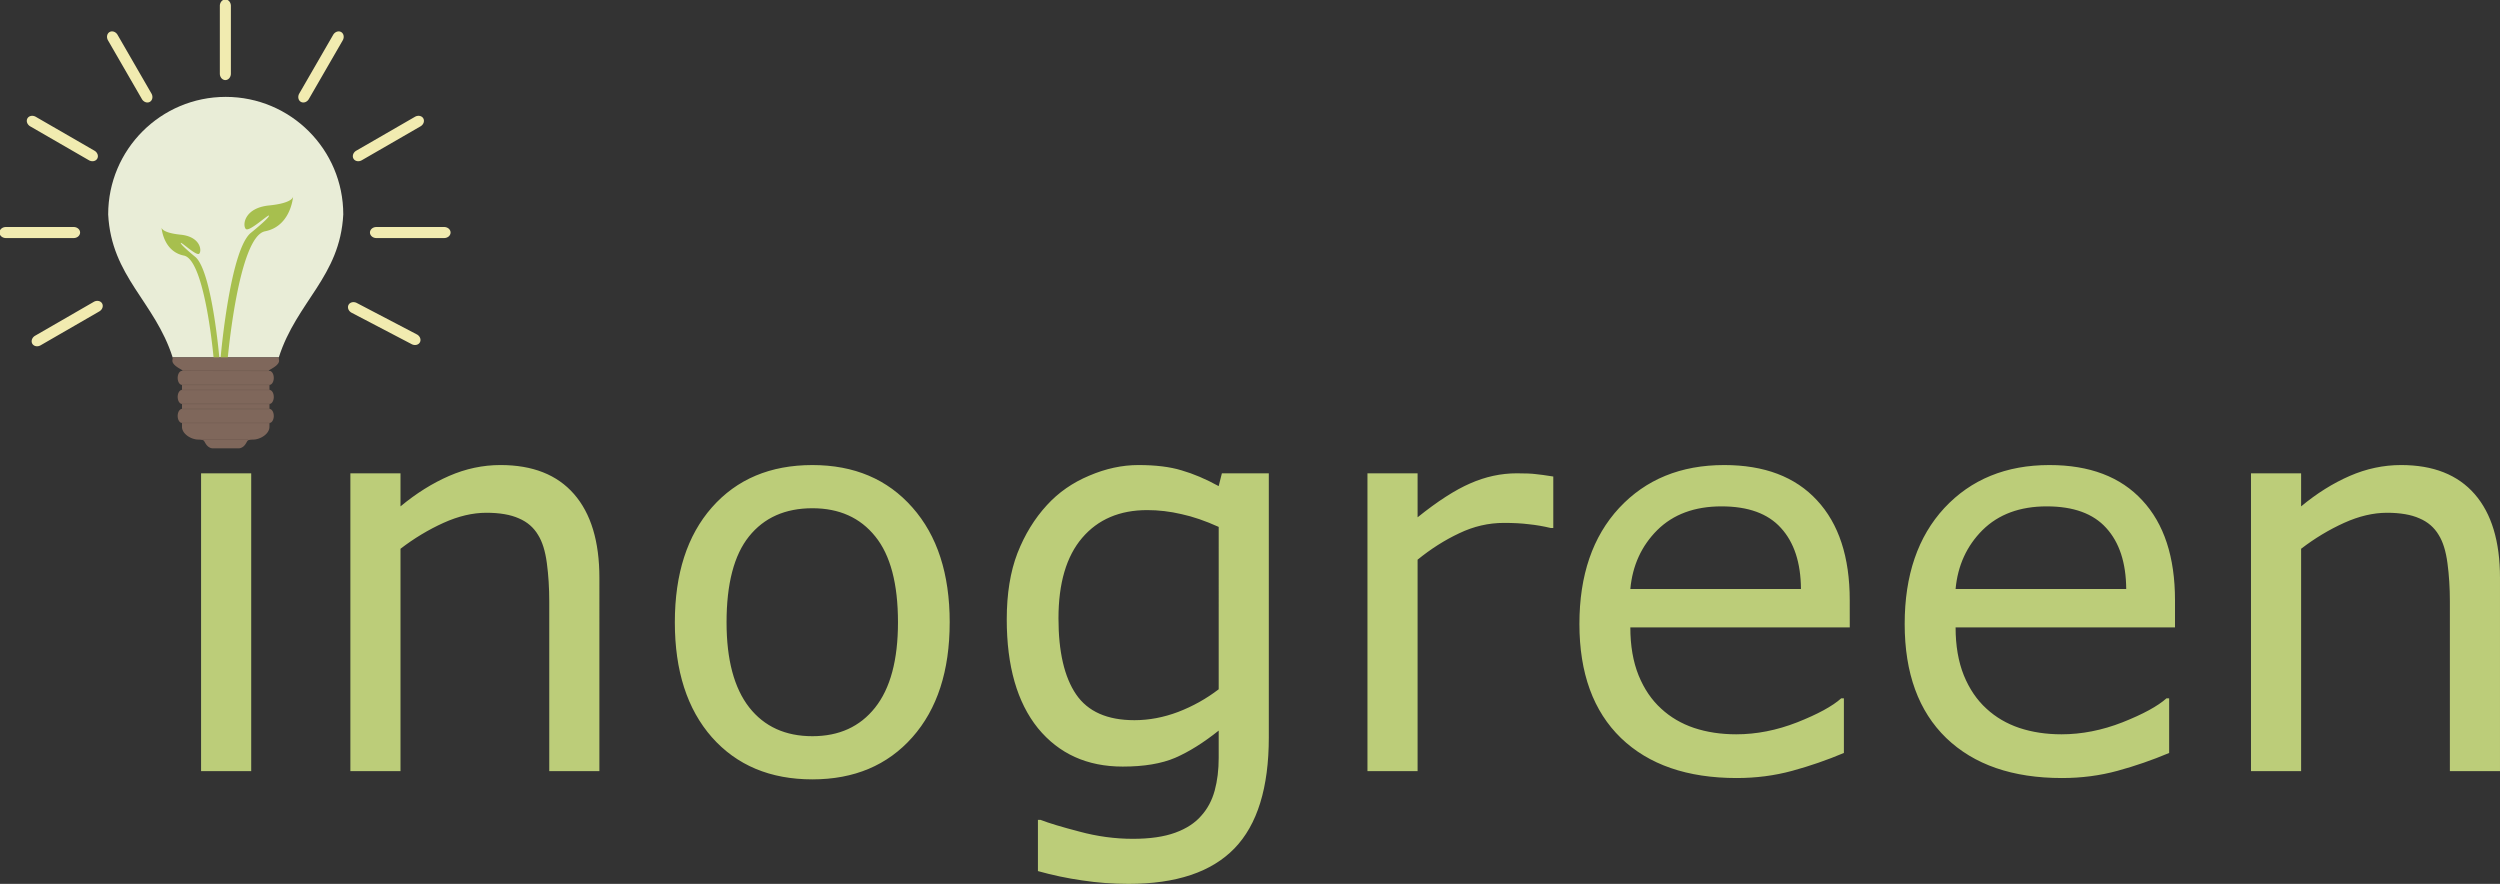 <?xml version="1.0" encoding="UTF-8" standalone="no"?>
<svg
   width="176.142mm"
   height="62.275mm"
   viewBox="0 0 176.142 62.275"
   xml:space="preserve"
   version="1.1"
   id="svg45"
   sodipodi:docname="varlogotypefinal2-min.svg"
   inkscape:version="1.2.2 (732a01da63, 2022-12-09, custom)"
   xmlns:inkscape="http://www.inkscape.org/namespaces/inkscape"
   xmlns:sodipodi="http://sodipodi.sourceforge.net/DTD/sodipodi-0.dtd"
   xmlns="http://www.w3.org/2000/svg"
   xmlns:svg="http://www.w3.org/2000/svg"><rect x="0" y="0" width="176.142" height="62.275" fill="#333333" stroke="none"/><defs
     id="defs49" /><sodipodi:namedview
     id="namedview47"
     pagecolor="#ffffff"
     bordercolor="#000000"
     borderopacity="0.25"
     inkscape:showpageshadow="2"
     inkscape:pageopacity="0.0"
     inkscape:pagecheckerboard="0"
     inkscape:deskcolor="#d1d1d1"
     inkscape:document-units="mm"
     showgrid="false"
     inkscape:zoom="0.72426347"
     inkscape:cx="396.26464"
     inkscape:cy="450.8028"
     inkscape:window-width="1846"
     inkscape:window-height="1016"
     inkscape:window-x="1994"
     inkscape:window-y="1107"
     inkscape:window-maximized="1"
     inkscape:current-layer="svg45" /><g
     aria-label="inogreen"
     style="font-size:97.768px;fill:#bccd79;stroke-width:3.079;stroke-linecap:round;stroke-linejoin:round"
     id="g27"
     transform="translate(-9.958,-104.276)"><path
       d="M 27.882,134.111 H 23.9 v -3.662 h 3.982 z m -0.225,24.495 h -3.532 v -20.982 h 3.532 z m 24.532,0 h -3.532 v -11.947 q 0,-1.446 -0.169,-2.705 -0.169,-1.277 -0.62,-1.99 -0.47,-0.79 -1.352,-1.165 -0.883,-0.395 -2.292,-0.395 -1.446,0 -3.024,0.714 -1.578,0.714 -3.024,1.822 v 15.666 h -3.532 v -20.982 h 3.532 v 2.33 q 1.653,-1.372 3.418,-2.142 1.766,-0.77 3.626,-0.77 3.4,0 5.184,2.047 1.785,2.048 1.785,5.898 z M 76.87,148.124 q 0,5.128 -2.629,8.096 -2.63,2.968 -7.044,2.968 -4.452,0 -7.082,-2.968 -2.61,-2.968 -2.61,-8.096 0,-5.128 2.61,-8.096 2.63,-2.986 7.082,-2.986 4.414,0 7.044,2.986 2.63,2.968 2.63,8.096 z m -3.643,0 q 0,-4.076 -1.597,-6.048 -1.597,-1.991 -4.433,-1.991 -2.874,0 -4.47,1.99 -1.578,1.973 -1.578,6.05 0,3.944 1.596,5.991 1.597,2.03 4.452,2.03 2.818,0 4.414,-2.01 1.616,-2.03 1.616,-6.012 z m 26.128,8.096 q 0,5.335 -2.423,7.833 -2.423,2.498 -7.457,2.498 -1.672,0 -3.269,-0.244 -1.577,-0.225 -3.118,-0.657 v -3.607 h 0.188 q 0.864,0.338 2.743,0.827 1.878,0.507 3.756,0.507 1.804,0 2.987,-0.432 1.183,-0.432 1.84,-1.202 0.658,-0.733 0.94,-1.766 0.282,-1.033 0.282,-2.31 v -1.916 q -1.597,1.277 -3.062,1.916 -1.446,0.62 -3.7,0.62 -3.757,0 -5.974,-2.705 -2.197,-2.724 -2.197,-7.664 0,-2.705 0.75,-4.659 0.771,-1.972 2.086,-3.4 1.22,-1.333 2.968,-2.066 1.747,-0.751 3.475,-0.751 1.822,0 3.043,0.375 1.24,0.357 2.61,1.109 l 0.226,-0.902 h 3.306 z m -3.531,-3.38 V 141.4 q -1.409,-0.639 -2.63,-0.902 -1.202,-0.282 -2.404,-0.282 -2.912,0 -4.584,1.954 -1.671,1.953 -1.671,5.673 0,3.531 1.24,5.353 1.24,1.822 4.113,1.822 1.54,0 3.08,-0.582 1.56,-0.601 2.856,-1.597 z m 23.574,-11.365 h -0.188 q -0.789,-0.188 -1.54,-0.263 -0.733,-0.094 -1.747,-0.094 -1.634,0 -3.156,0.732 -1.521,0.714 -2.93,1.86 v 14.896 h -3.532 v -20.982 h 3.532 v 3.1 q 2.104,-1.691 3.7,-2.386 1.616,-0.714 3.287,-0.714 0.92,0 1.334,0.056 0.413,0.038 1.24,0.17 z m 20.888,7.006 h -15.46 q 0,1.935 0.583,3.381 0.582,1.428 1.596,2.348 0.977,0.902 2.31,1.353 1.353,0.45 2.969,0.45 2.141,0 4.301,-0.845 2.18,-0.864 3.1,-1.69 h 0.188 v 3.85 q -1.785,0.752 -3.645,1.259 -1.86,0.507 -3.907,0.507 -5.222,0 -8.152,-2.817 -2.93,-2.837 -2.93,-8.04 0,-5.147 2.799,-8.171 2.817,-3.024 7.4,-3.024 4.246,0 6.537,2.48 2.31,2.479 2.31,7.043 z m -3.438,-2.705 q -0.018,-2.78 -1.409,-4.301 -1.37,-1.522 -4.188,-1.522 -2.837,0 -4.527,1.672 -1.672,1.672 -1.897,4.151 z m 26.354,2.705 h -15.459 q 0,1.935 0.582,3.381 0.583,1.428 1.597,2.348 0.977,0.902 2.31,1.353 1.353,0.45 2.968,0.45 2.142,0 4.302,-0.845 2.179,-0.864 3.1,-1.69 h 0.187 v 3.85 q -1.784,0.752 -3.644,1.259 -1.86,0.507 -3.907,0.507 -5.222,0 -8.152,-2.817 -2.93,-2.837 -2.93,-8.04 0,-5.147 2.798,-8.171 2.818,-3.024 7.401,-3.024 4.245,0 6.537,2.48 2.31,2.479 2.31,7.043 z m -3.437,-2.705 q -0.019,-2.78 -1.409,-4.301 -1.371,-1.522 -4.189,-1.522 -2.836,0 -4.527,1.672 -1.672,1.672 -1.897,4.151 z m 26.335,12.83 h -3.531 v -11.947 q 0,-1.446 -0.17,-2.705 -0.168,-1.277 -0.62,-1.99 -0.469,-0.79 -1.352,-1.165 -0.883,-0.395 -2.291,-0.395 -1.447,0 -3.025,0.714 -1.577,0.714 -3.024,1.822 v 15.666 h -3.531 v -20.982 h 3.531 v 2.33 q 1.653,-1.372 3.419,-2.142 1.766,-0.77 3.625,-0.77 3.4,0 5.185,2.047 1.784,2.048 1.784,5.898 z"
       id="path25" /></g><g
     style="display:inline;stroke-width:0;stroke-dasharray:none"
     id="g39"
     transform="translate(-9.958,-104.276)"><path
       style="display:inline;fill:#e9edd7;fill-opacity:1;stroke:#000000;stroke-width:0;stroke-dasharray:none"
       d="m 114.579,96.074 c -10.762,0 -19.487,8.725 -19.487,19.487 0.53,10.317 7.728,14.439 10.685,23.693 h 17.603 c 2.957,-9.254 10.156,-13.376 10.686,-23.693 0,-10.762 -8.725,-19.486 -19.487,-19.487 z"
       transform="matrix(0.425,0,0,0.425,-22.834,70.271)"
       id="path29" /><path
       style="fill:#a7bf4e;fill-opacity:1;stroke:#000000;stroke-width:0;stroke-dasharray:none;stroke-opacity:1"
       d="m 125.753,112.524 c 0.001,-0.014 -0.002,0.034 -0.01,0.109 0.017,-0.068 0.01,-0.109 0.01,-0.109 z m -0.01,0.109 c -0.073,0.293 -0.584,1.098 -3.973,1.438 -4.18,0.42 -4.43,3.336 -3.86,3.9 0.569,0.564 3.948,-2.675 3.841,-2.176 -0.106,0.5 -3.098,2.896 -3.098,2.896 -2.007,1.819 -3.355,8.597 -4.132,13.966 a 131.662,131.662 0 0 0 -0.826,7.028 l 1.21,-0.182 c 0,0 1.778,-20.275 6.188,-21.145 3.986,-0.786 4.58,-5.02 4.65,-5.725 z m -21.813,5.034 c 0,0 -0.005,0.034 0.008,0.09 a 4.366,4.366 0 0 1 -0.008,-0.09 z m 0.008,0.09 c 0.044,0.47 0.471,3.977 3.708,4.625 3.517,0.703 4.935,17.09 4.935,17.09 l 0.964,0.147 c 0,0 -1.195,-14.435 -3.953,-16.968 0,0 -2.386,-1.937 -2.471,-2.34 -0.085,-0.404 2.61,2.214 3.063,1.758 0.454,-0.455 0.255,-2.813 -3.077,-3.152 -2.698,-0.274 -3.11,-0.923 -3.169,-1.16 z"
       transform="matrix(0.425,0,0,0.425,-22.834,70.271)"
       id="path31" /><path
       style="fill:#7f675b;fill-opacity:1;stroke:#000000;stroke-width:0;stroke-dasharray:none;stroke-opacity:1"
       d="m 123.38,139.255 h -17.603 c 0.002,0.06 0.006,0.123 0.003,0.179 a 1.43,1.43 0 0 1 -0.035,0.25 0.648,0.648 0 0 0 -0.008,0.196 0.748,0.748 0 0 0 0.046,0.188 c 0.024,0.06 0.055,0.12 0.092,0.178 0.038,0.059 0.081,0.115 0.13,0.17 0.048,0.055 0.101,0.109 0.158,0.16 0.056,0.052 0.116,0.102 0.178,0.15 0.123,0.096 0.254,0.185 0.38,0.265 0.255,0.16 0.494,0.288 0.626,0.375 a 0.634,0.634 0 0 1 0.077,0.058 c 0.018,0.017 0.028,0.031 0.028,0.043 0,0.01 -0.009,0.019 -0.029,0.025 a 0.362,0.362 0 0 1 -0.095,0.009 0.715,1.157 0 0 0 -0.273,0.088 0.715,1.157 0 0 0 -0.232,0.25 0.715,1.157 0 0 0 -0.155,0.377 0.715,1.157 0 0 0 -0.055,0.442 0.715,1.157 0 0 0 0.055,0.443 0.715,1.157 0 0 0 0.155,0.376 0.715,1.157 0 0 0 0.232,0.25 0.715,1.157 0 0 0 0.273,0.089 v 0.84 a 0.715,1.157 0 0 0 -0.273,0.09 0.715,1.157 0 0 0 -0.232,0.25 0.715,1.157 0 0 0 -0.155,0.376 0.715,1.157 0 0 0 -0.055,0.442 0.715,1.157 0 0 0 0.055,0.443 0.715,1.157 0 0 0 0.155,0.376 0.715,1.157 0 0 0 0.232,0.25 0.715,1.157 0 0 0 0.273,0.088 v 0.839 a 0.715,1.157 0 0 0 -0.273,0.088 0.715,1.157 0 0 0 -0.232,0.25 0.715,1.157 0 0 0 -0.155,0.376 0.715,1.157 0 0 0 -0.055,0.443 0.715,1.157 0 0 0 0.055,0.443 0.715,1.157 0 0 0 0.155,0.375 0.715,1.157 0 0 0 0.232,0.251 0.715,1.157 0 0 0 0.273,0.088 v 0.652 a 1.351,1.351 0 0 0 0.065,0.417 1.605,1.605 0 0 0 0.182,0.39 2.037,2.037 0 0 0 0.277,0.353 2.64,2.64 0 0 0 0.352,0.31 3.44,3.44 0 0 0 0.85,0.455 3.186,3.186 0 0 0 0.683,0.166 c 0.075,0.009 0.15,0.014 0.223,0.016 0.147,0.004 0.271,0.01 0.378,0.017 0.106,0.007 0.194,0.017 0.268,0.03 a 0.947,0.947 0 0 1 0.184,0.047 0.455,0.455 0 0 1 0.216,0.17 c 0.027,0.04 0.053,0.084 0.082,0.135 0.057,0.102 0.125,0.23 0.238,0.393 a 1.808,1.808 0 0 0 0.352,0.377 1.488,1.488 0 0 0 0.336,0.197 1.24,1.24 0 0 0 0.35,0.087 h 4.429 c 0,0 0.037,0 0.099,-0.012 a 1.24,1.24 0 0 0 0.413,-0.154 1.488,1.488 0 0 0 0.352,-0.28 c 0.06,-0.063 0.118,-0.134 0.174,-0.215 0.112,-0.162 0.18,-0.291 0.238,-0.393 0.029,-0.051 0.055,-0.095 0.082,-0.134 a 0.454,0.454 0 0 1 0.216,-0.17 0.94,0.94 0 0 1 0.184,-0.048 c 0.074,-0.013 0.162,-0.022 0.268,-0.03 0.107,-0.007 0.231,-0.012 0.378,-0.017 a 2.619,2.619 0 0 0 0.45,-0.053 3.437,3.437 0 0 0 1.306,-0.584 2.943,2.943 0 0 0 0.353,-0.31 2.358,2.358 0 0 0 0.277,-0.353 1.797,1.797 0 0 0 0.18,-0.39 1.437,1.437 0 0 0 0.065,-0.417 v -0.652 a 0.715,1.157 0 0 0 0.113,-0.014 0.715,1.157 0 0 0 0.109,-0.042 0.715,1.157 0 0 0 0.104,-0.07 0.715,1.157 0 0 0 0.095,-0.094 0.715,1.157 0 0 0 0.085,-0.119 0.715,1.157 0 0 0 0.073,-0.138 0.715,1.157 0 0 0 0.06,-0.154 0.715,1.157 0 0 0 0.042,-0.168 0.715,1.157 0 0 0 0.027,-0.177 0.715,1.157 0 0 0 0.009,-0.18 0.715,1.157 0 0 0 -0.01,-0.182 0.715,1.157 0 0 0 -0.026,-0.176 0.715,1.157 0 0 0 -0.043,-0.168 0.715,1.157 0 0 0 -0.059,-0.155 0.715,1.157 0 0 0 -0.073,-0.138 0.715,1.157 0 0 0 -0.085,-0.118 0.715,1.157 0 0 0 -0.095,-0.095 0.715,1.157 0 0 0 -0.104,-0.07 0.715,1.157 0 0 0 -0.11,-0.042 0.715,1.157 0 0 0 -0.112,-0.014 v -0.839 a 0.715,1.157 0 0 0 0.113,-0.014 0.715,1.157 0 0 0 0.109,-0.042 0.715,1.157 0 0 0 0.104,-0.07 0.715,1.157 0 0 0 0.095,-0.094 0.715,1.157 0 0 0 0.085,-0.118 0.715,1.157 0 0 0 0.073,-0.139 0.715,1.157 0 0 0 0.06,-0.154 0.715,1.157 0 0 0 0.042,-0.168 0.715,1.157 0 0 0 0.027,-0.177 0.715,1.157 0 0 0 0.009,-0.18 0.715,1.157 0 0 0 -0.055,-0.444 0.715,1.157 0 0 0 -0.155,-0.375 0.715,1.157 0 0 0 -0.232,-0.25 0.715,1.157 0 0 0 -0.274,-0.09 v -0.84 a 0.715,1.157 0 0 0 0.112,-0.015 0.715,1.157 0 0 0 0.109,-0.042 0.715,1.157 0 0 0 0.104,-0.07 0.715,1.157 0 0 0 0.095,-0.094 0.715,1.157 0 0 0 0.086,-0.118 0.715,1.157 0 0 0 0.073,-0.139 0.715,1.157 0 0 0 0.059,-0.154 0.715,1.157 0 0 0 0.042,-0.168 0.715,1.157 0 0 0 0.027,-0.177 0.715,1.157 0 0 0 0.009,-0.18 0.715,1.157 0 0 0 -0.01,-0.182 0.715,1.157 0 0 0 -0.026,-0.176 0.715,1.157 0 0 0 -0.042,-0.168 0.715,1.157 0 0 0 -0.06,-0.155 0.715,1.157 0 0 0 -0.072,-0.138 0.715,1.157 0 0 0 -0.086,-0.118 0.715,1.157 0 0 0 -0.095,-0.095 0.715,1.157 0 0 0 -0.104,-0.07 0.715,1.157 0 0 0 -0.11,-0.042 0.715,1.157 0 0 0 -0.111,-0.014 0.357,0.357 0 0 1 -0.095,-0.01 c -0.02,-0.005 -0.03,-0.013 -0.029,-0.025 0,-0.011 0.01,-0.025 0.029,-0.042 a 0.634,0.634 0 0 1 0.077,-0.058 c 0.131,-0.087 0.37,-0.215 0.624,-0.375 a 4.77,4.77 0 0 0 0.382,-0.265 c 0.062,-0.048 0.121,-0.098 0.178,-0.15 0.056,-0.051 0.109,-0.105 0.157,-0.16 0.049,-0.055 0.092,-0.112 0.13,-0.17 a 0.992,0.992 0 0 0 0.091,-0.179 0.74,0.74 0 0 0 0.047,-0.187 0.644,0.644 0 0 0 -0.008,-0.196 1.41,1.41 0 0 1 -0.035,-0.25 c -0.003,-0.057 0.001,-0.119 0.003,-0.18 z"
       class="UnoptimicedTransforms"
       transform="matrix(0.425,0,0,0.425,-22.834,70.271)"
       id="path33" /><path
       style="fill:#000000;fill-opacity:0;stroke:#6e594e;stroke-width:0.093;stroke-linecap:round;stroke-dasharray:none;stroke-opacity:1"
       d="m 107.328,147.81 h 14.5 m -14.5,2.314 h 14.5 m -14.5,-3.153 h 14.5 m 10e-4,-2.314 h -14.5 m -10e-4,-0.841 h 14.5 m -14.376,-2.349 14.282,0.025"
       transform="matrix(0.425,0,0,0.425,-22.834,70.271)"
       id="path35" /><path
       style="fill:#6e594e;fill-opacity:1;stroke:#6e594e;stroke-width:0.1;stroke-linecap:round;stroke-dasharray:none;stroke-opacity:1"
       d="m 118.833,156.581 h -8.19"
       transform="matrix(0.393,0,0,0.393,-19.256,73.713)"
       id="path37" /></g><g
     style="fill:#f1ebb0;fill-opacity:1"
     id="g43"
     transform="translate(-9.958,-104.276)"><path
       style="fill:#f1ebb0;fill-opacity:1;stroke:#6e594e;stroke-width:0;stroke-dasharray:none"
       d="m 92.64,132.167 a 0.99,1.149 60 0 0 -1.49,-0.283 l -10.523,6.075 a 0.99,1.149 60 0 0 -0.5,1.432 0.99,1.149 60 0 0 1.49,0.283 l 10.523,-6.075 a 0.99,1.149 60 0 0 0.5,-1.432 z m 44.18,0.263 a 1.149,0.99 27.615 0 0 0.56,1.41 l 10.766,5.632 a 1.149,0.99 27.615 0 0 1.477,-0.344 1.149,0.99 27.615 0 0 -0.56,-1.41 l -10.766,-5.633 a 1.149,0.99 27.615 0 0 -1.477,0.345 z M 74.244,119.457 a 1.149,0.99 0 0 0 1.15,0.99 h 12.15 a 1.149,0.99 0 0 0 1.15,-0.99 1.149,0.99 0 0 0 -1.15,-0.99 h -12.15 a 1.149,0.99 0 0 0 -1.15,0.99 z M 79.256,98.99 a 1.149,0.99 30 0 0 0.5,1.432 l 10.522,6.075 a 1.149,0.99 30 0 0 1.49,-0.283 1.149,0.99 30 0 0 -0.5,-1.432 L 80.746,98.707 a 1.149,0.99 30 0 0 -1.49,0.283 z m 70.966,0 a 0.99,1.149 60 0 0 -1.49,-0.283 l -10.523,6.075 a 0.99,1.149 60 0 0 -0.5,1.432 0.99,1.149 60 0 0 1.49,0.283 l 10.523,-6.075 a 0.99,1.149 60 0 0 0.5,-1.432 z M 114.739,77.675 a 0.99,1.149 0 0 0 -0.99,1.149 v 12.15 a 0.99,1.149 0 0 0 0.99,1.15 0.99,1.149 0 0 0 0.99,-1.15 v -12.15 a 0.99,1.149 0 0 0 -0.99,-1.15 z m 25.925,41.782 a 1.149,0.99 0 0 0 1.148,0.99 h 12.151 a 1.149,0.99 0 0 0 1.15,-0.99 1.149,0.99 0 0 0 -1.15,-0.99 h -12.15 a 1.149,0.99 0 0 0 -1.15,0.99 z m -5.167,-35.943 a 0.99,1.149 30 0 0 -1.432,0.5 l -6.076,10.522 a 0.99,1.149 30 0 0 0.283,1.49 0.99,1.149 30 0 0 1.432,-0.5 l 6.076,-10.522 a 0.99,1.149 30 0 0 -0.283,-1.49 z m -41.517,0 a 1.149,0.99 60 0 0 -0.282,1.49 l 6.075,10.522 a 1.149,0.99 60 0 0 1.432,0.5 1.149,0.99 60 0 0 0.283,-1.49 L 95.413,84.013 a 1.149,0.99 60 0 0 -1.432,-0.5 z"
       transform="matrix(0.393,0,0,0.393,-19.256,73.713)"
       id="path41" /></g></svg>
